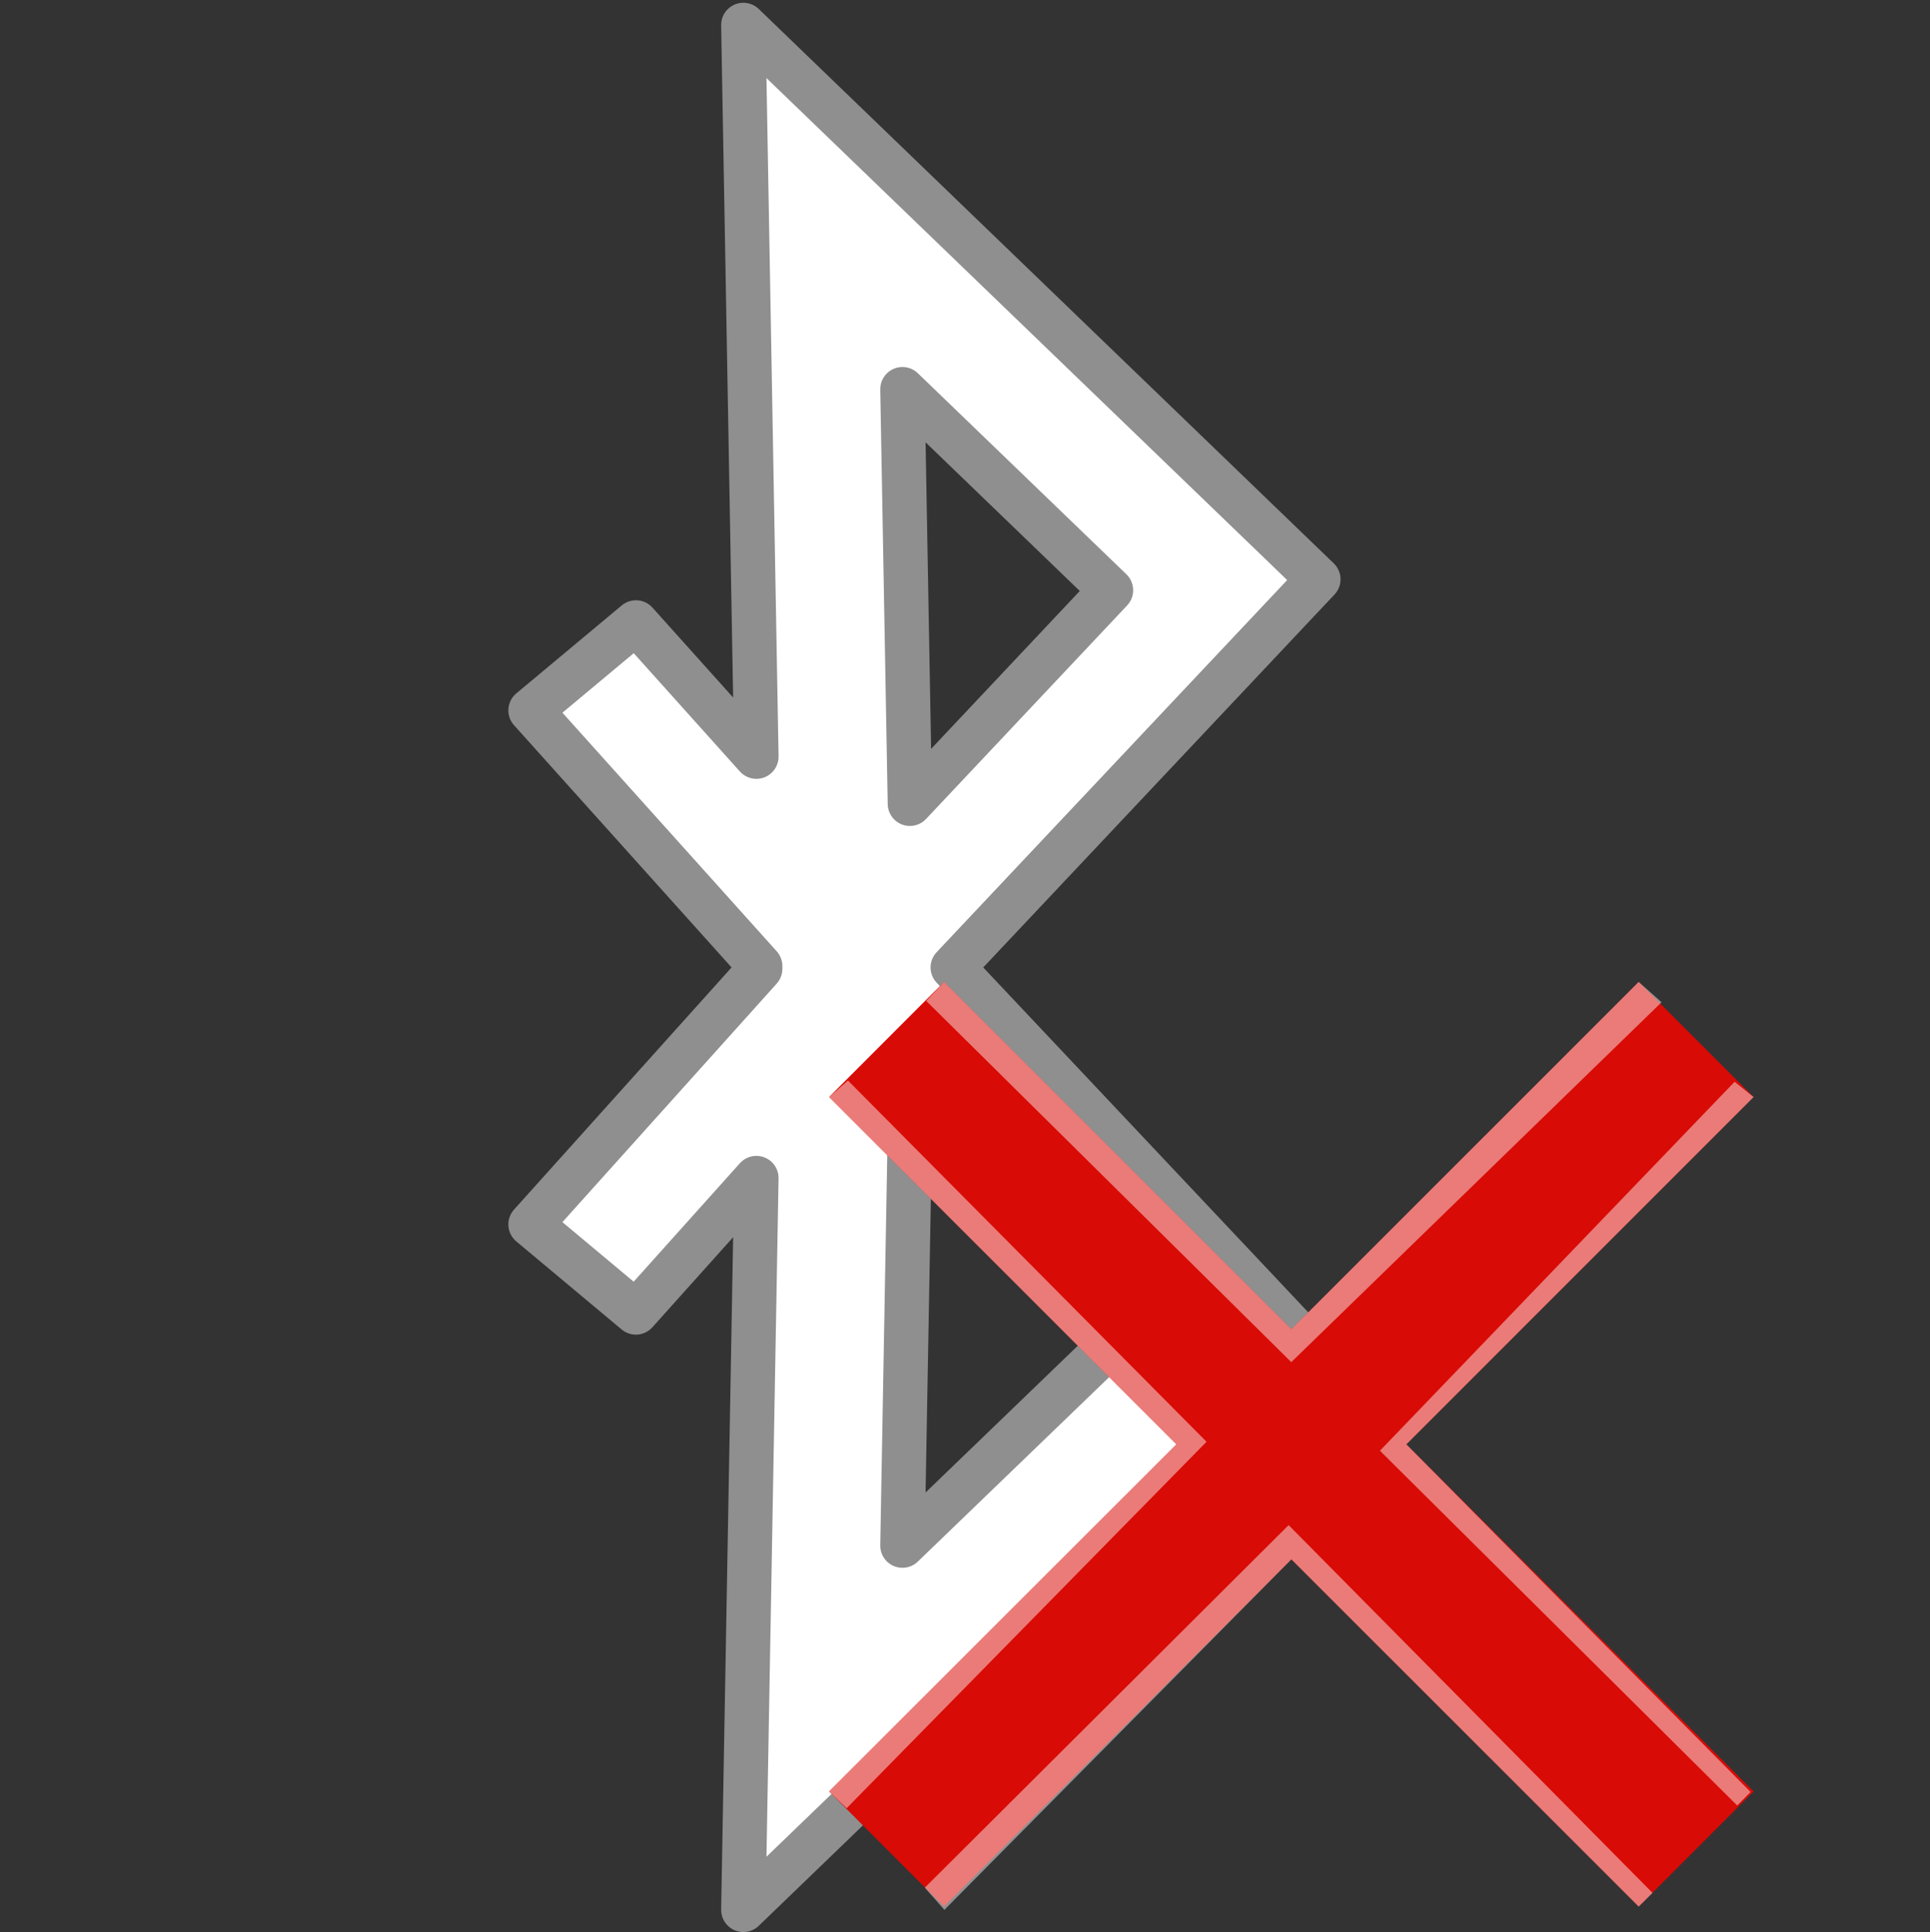 <?xml version="1.0" encoding="iso-8859-1"?>
<!-- Generator: Adobe Illustrator 12.0.1, SVG Export Plug-In . SVG Version: 6.00 Build 51448)  -->
<!DOCTYPE svg PUBLIC "-//W3C//DTD SVG 1.1//EN" "http://www.w3.org/Graphics/SVG/1.1/DTD/svg11.dtd">
<svg  version="1.1" id="&#x56FE;&#x5C42;_1" xmlns="http://www.w3.org/2000/svg" xmlns:xlink="http://www.w3.org/1999/xlink" width="21.75" height="21.768"
	 viewBox="0 0 21.75 21.768" style="overflow:visible;enable-background:new 0 0 21.75 21.768;" xml:space="preserve">
<rect x="0" y="0" width="21.75" height="21.768" fill="#333333" stroke="none"/>
<rect style="fill:none;" width="21.75" height="21.75"/>
<path style="fill:#FFFFFF;stroke:#8F8F8F;stroke-width:0.5;stroke-linejoin:round;" d="M14.857,6.527l-6.48-6.246l0.147,8.244
	L7.167,7.013L5.979,8.004l2.588,2.881V10.9v0.015l-2.588,2.88l1.187,0.992l1.358-1.514l-0.147,8.245l6.48-6.247l-4.12-4.371
	L14.857,6.527z M12.52,6.65l-2.266,2.406L10.17,4.385L12.52,6.65z M10.17,17.414l0.084-4.671l2.266,2.406L10.17,17.414z"/>
<g>
	<polygon style="fill:#D80B06;" points="19.762,20.184 15.849,16.273 19.762,12.36 18.467,11.063 14.553,14.976 10.639,11.063 
		9.343,12.36 13.257,16.273 9.343,20.184 10.639,21.481 14.553,17.569 18.467,21.481 	"/>
	<polygon style="opacity:0.46;fill:#FFFFFF;" points="18.725,11.292 18.467,11.063 14.553,14.976 10.639,11.063 10.438,11.277 
		14.552,15.347 	"/>
	<polygon style="opacity:0.46;fill:#FFFFFF;" points="10.422,21.268 10.643,21.518 14.553,17.569 18.467,21.481 18.623,21.327 
		14.522,17.183 	"/>
	<polygon style="opacity:0.46;fill:#FFFFFF;" points="19.577,20.342 19.728,20.19 15.849,16.273 19.762,12.36 19.548,12.188 
		15.551,16.345 	"/>
	<polygon style="opacity:0.46;fill:#FFFFFF;" points="9.556,12.174 9.343,12.36 13.257,16.273 9.343,20.184 9.541,20.373 
		13.597,16.244 	"/>
</g>
</svg>
